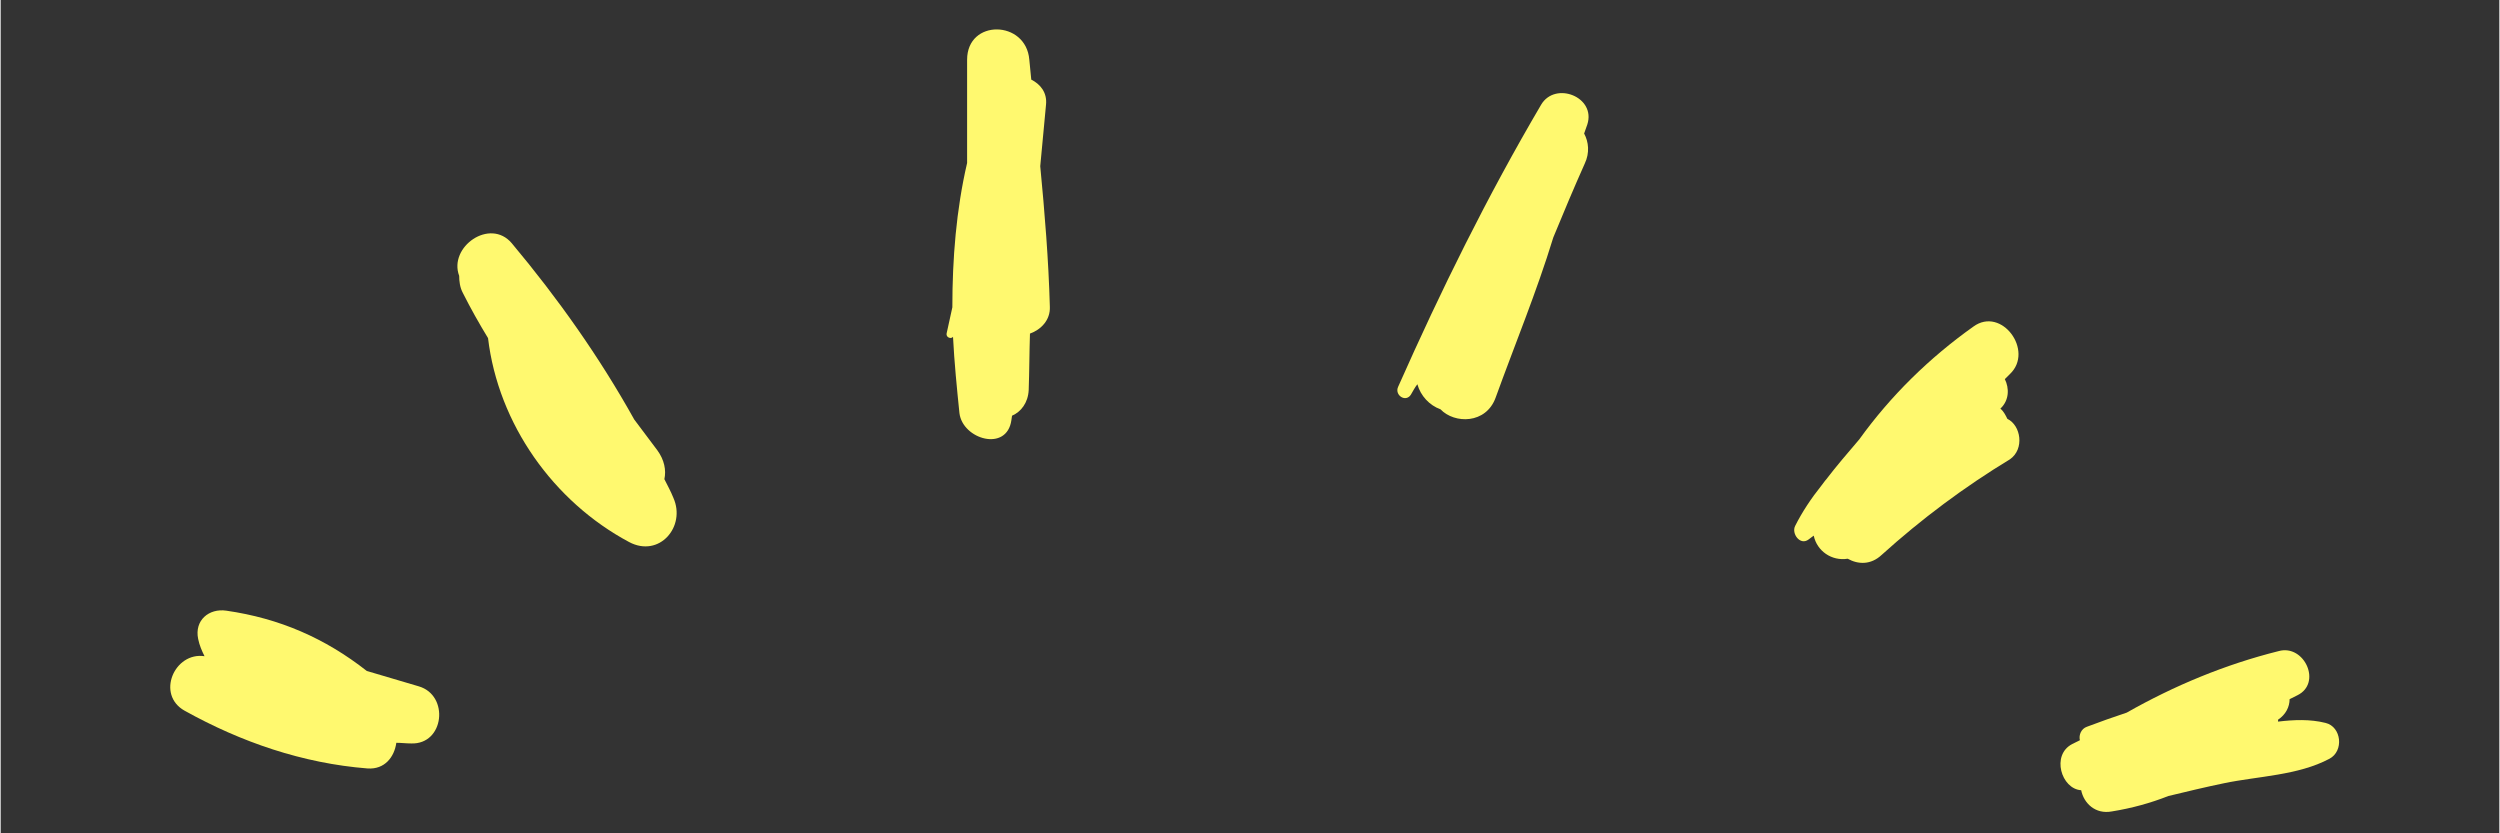 <svg xmlns="http://www.w3.org/2000/svg" xmlns:xlink="http://www.w3.org/1999/xlink" width="300" zoomAndPan="magnify" viewBox="0 0 224.88 75" height="100" preserveAspectRatio="xMidYMid meet" version="1.0"><rect x="0" y="0" width="224.88" height="75" fill="#333333" stroke="none"/><defs><clipPath id="edefe46094"><path d="M 185 58 L 211 58 L 211 73.645 L 185 73.645 Z M 185 58 " clip-rule="nonzero"/></clipPath></defs><path fill="#fff96f" d="M 59.734 43.125 C 59.91 42.32 59.734 41.395 59.102 40.527 C 58.41 39.605 57.715 38.684 57.023 37.758 C 53.906 32.16 50.152 26.848 45.996 21.887 C 44.035 19.574 40.285 22.23 41.266 24.828 C 41.266 25.289 41.324 25.867 41.609 26.387 C 42.305 27.773 43.055 29.102 43.863 30.43 C 44.785 38.164 49.75 45.148 56.562 48.785 C 59.273 50.227 61.699 47.398 60.543 44.801 C 60.312 44.223 60.023 43.703 59.734 43.125 Z M 59.734 43.125 " fill-opacity="1" fill-rule="nonzero"/><path fill="#fff96f" d="M 94.082 9.418 C 94.195 8.32 93.562 7.57 92.754 7.164 C 92.695 6.59 92.637 6.012 92.578 5.375 C 92.293 1.797 86.98 1.684 86.98 5.375 C 86.98 8.492 86.98 11.551 86.98 14.668 C 86 18.883 85.652 23.27 85.652 27.656 C 85.48 28.465 85.309 29.215 85.133 30.023 C 85.074 30.371 85.539 30.543 85.711 30.312 C 85.828 32.621 86.059 34.93 86.289 37.18 C 86.578 39.547 90.559 40.703 90.965 37.816 C 90.965 37.699 91.023 37.527 91.023 37.414 C 91.828 37.066 92.465 36.258 92.523 35.102 C 92.582 33.43 92.582 31.699 92.637 30.023 C 93.617 29.676 94.484 28.812 94.426 27.598 C 94.312 23.387 93.965 19.172 93.562 14.957 C 93.734 13.109 93.906 11.266 94.082 9.418 Z M 94.082 9.418 " fill-opacity="1" fill-rule="nonzero"/><path fill="#fff96f" d="M 138.645 9.418 C 133.793 17.672 129.637 26.098 125.77 34.816 C 125.426 35.566 126.465 36.258 126.926 35.508 C 127.098 35.219 127.27 34.871 127.504 34.582 C 127.789 35.621 128.598 36.488 129.582 36.836 C 130.852 38.164 133.68 38.164 134.543 35.797 C 136.277 31.004 138.238 26.273 139.738 21.367 C 140.664 19.113 141.586 16.922 142.566 14.727 C 143.031 13.746 142.914 12.766 142.512 12.016 C 142.625 11.727 142.684 11.496 142.797 11.207 C 143.605 8.723 139.914 7.281 138.645 9.418 Z M 138.645 9.418 " fill-opacity="1" fill-rule="nonzero"/><path fill="#fff96f" d="M 180.605 37.699 C 180.434 37.355 180.262 37.008 179.973 36.777 C 180.781 36.027 180.781 34.93 180.375 34.121 C 180.551 33.949 180.723 33.777 180.836 33.66 C 183.031 31.582 180.086 27.543 177.547 29.391 C 173.566 32.219 170.102 35.621 167.273 39.547 C 166.234 40.762 165.195 41.973 164.27 43.184 C 164.27 43.184 164.215 43.242 164.215 43.242 C 164.098 43.414 163.984 43.531 163.867 43.703 C 162.945 44.859 162.137 46.07 161.5 47.34 C 161.156 48.031 161.961 49.129 162.715 48.551 C 162.887 48.438 163 48.32 163.176 48.207 C 163.465 49.59 164.789 50.516 166.234 50.285 C 167.156 50.805 168.312 50.863 169.293 49.938 C 172.871 46.707 176.738 43.82 180.836 41.336 C 182.164 40.414 181.82 38.277 180.605 37.699 Z M 180.605 37.699 " fill-opacity="1" fill-rule="nonzero"/><path fill="#fff96f" d="M 37.629 61.77 C 36.07 61.309 34.512 60.848 32.953 60.387 C 29.199 57.441 25.102 55.652 20.312 54.961 C 18.754 54.73 17.426 55.824 17.773 57.5 C 17.887 58.078 18.117 58.598 18.348 59.059 C 15.637 58.652 13.961 62.52 16.559 63.965 C 21.641 66.793 27.18 68.699 33.012 69.16 C 34.57 69.273 35.434 68.121 35.609 66.852 C 36.07 66.852 36.473 66.91 36.938 66.91 C 39.938 67.023 40.398 62.578 37.629 61.77 Z M 37.629 61.77 " fill-opacity="1" fill-rule="nonzero"/><g clip-path="url(#edefe46094)"><path fill="#fff96f" d="M 209.238 65.062 C 207.852 64.715 206.41 64.773 204.965 64.945 C 204.965 64.887 204.965 64.832 204.965 64.773 C 205.66 64.312 206.004 63.617 206.004 62.926 C 206.234 62.809 206.465 62.695 206.699 62.578 C 208.949 61.484 207.332 57.961 205.023 58.598 C 200.176 59.809 195.613 61.715 191.344 64.137 C 190.133 64.543 188.977 64.945 187.766 65.406 C 187.246 65.582 187.016 66.156 187.129 66.621 C 186.898 66.734 186.668 66.852 186.438 66.965 C 184.531 67.949 185.457 71.008 187.246 71.121 C 187.477 72.277 188.516 73.316 190.016 73.027 C 191.805 72.738 193.48 72.277 195.094 71.641 C 196.77 71.238 198.441 70.832 200.117 70.488 C 203.176 69.852 206.754 69.793 209.582 68.293 C 210.91 67.602 210.68 65.406 209.238 65.062 Z M 209.238 65.062 " fill-opacity="1" fill-rule="nonzero"/></g></svg>